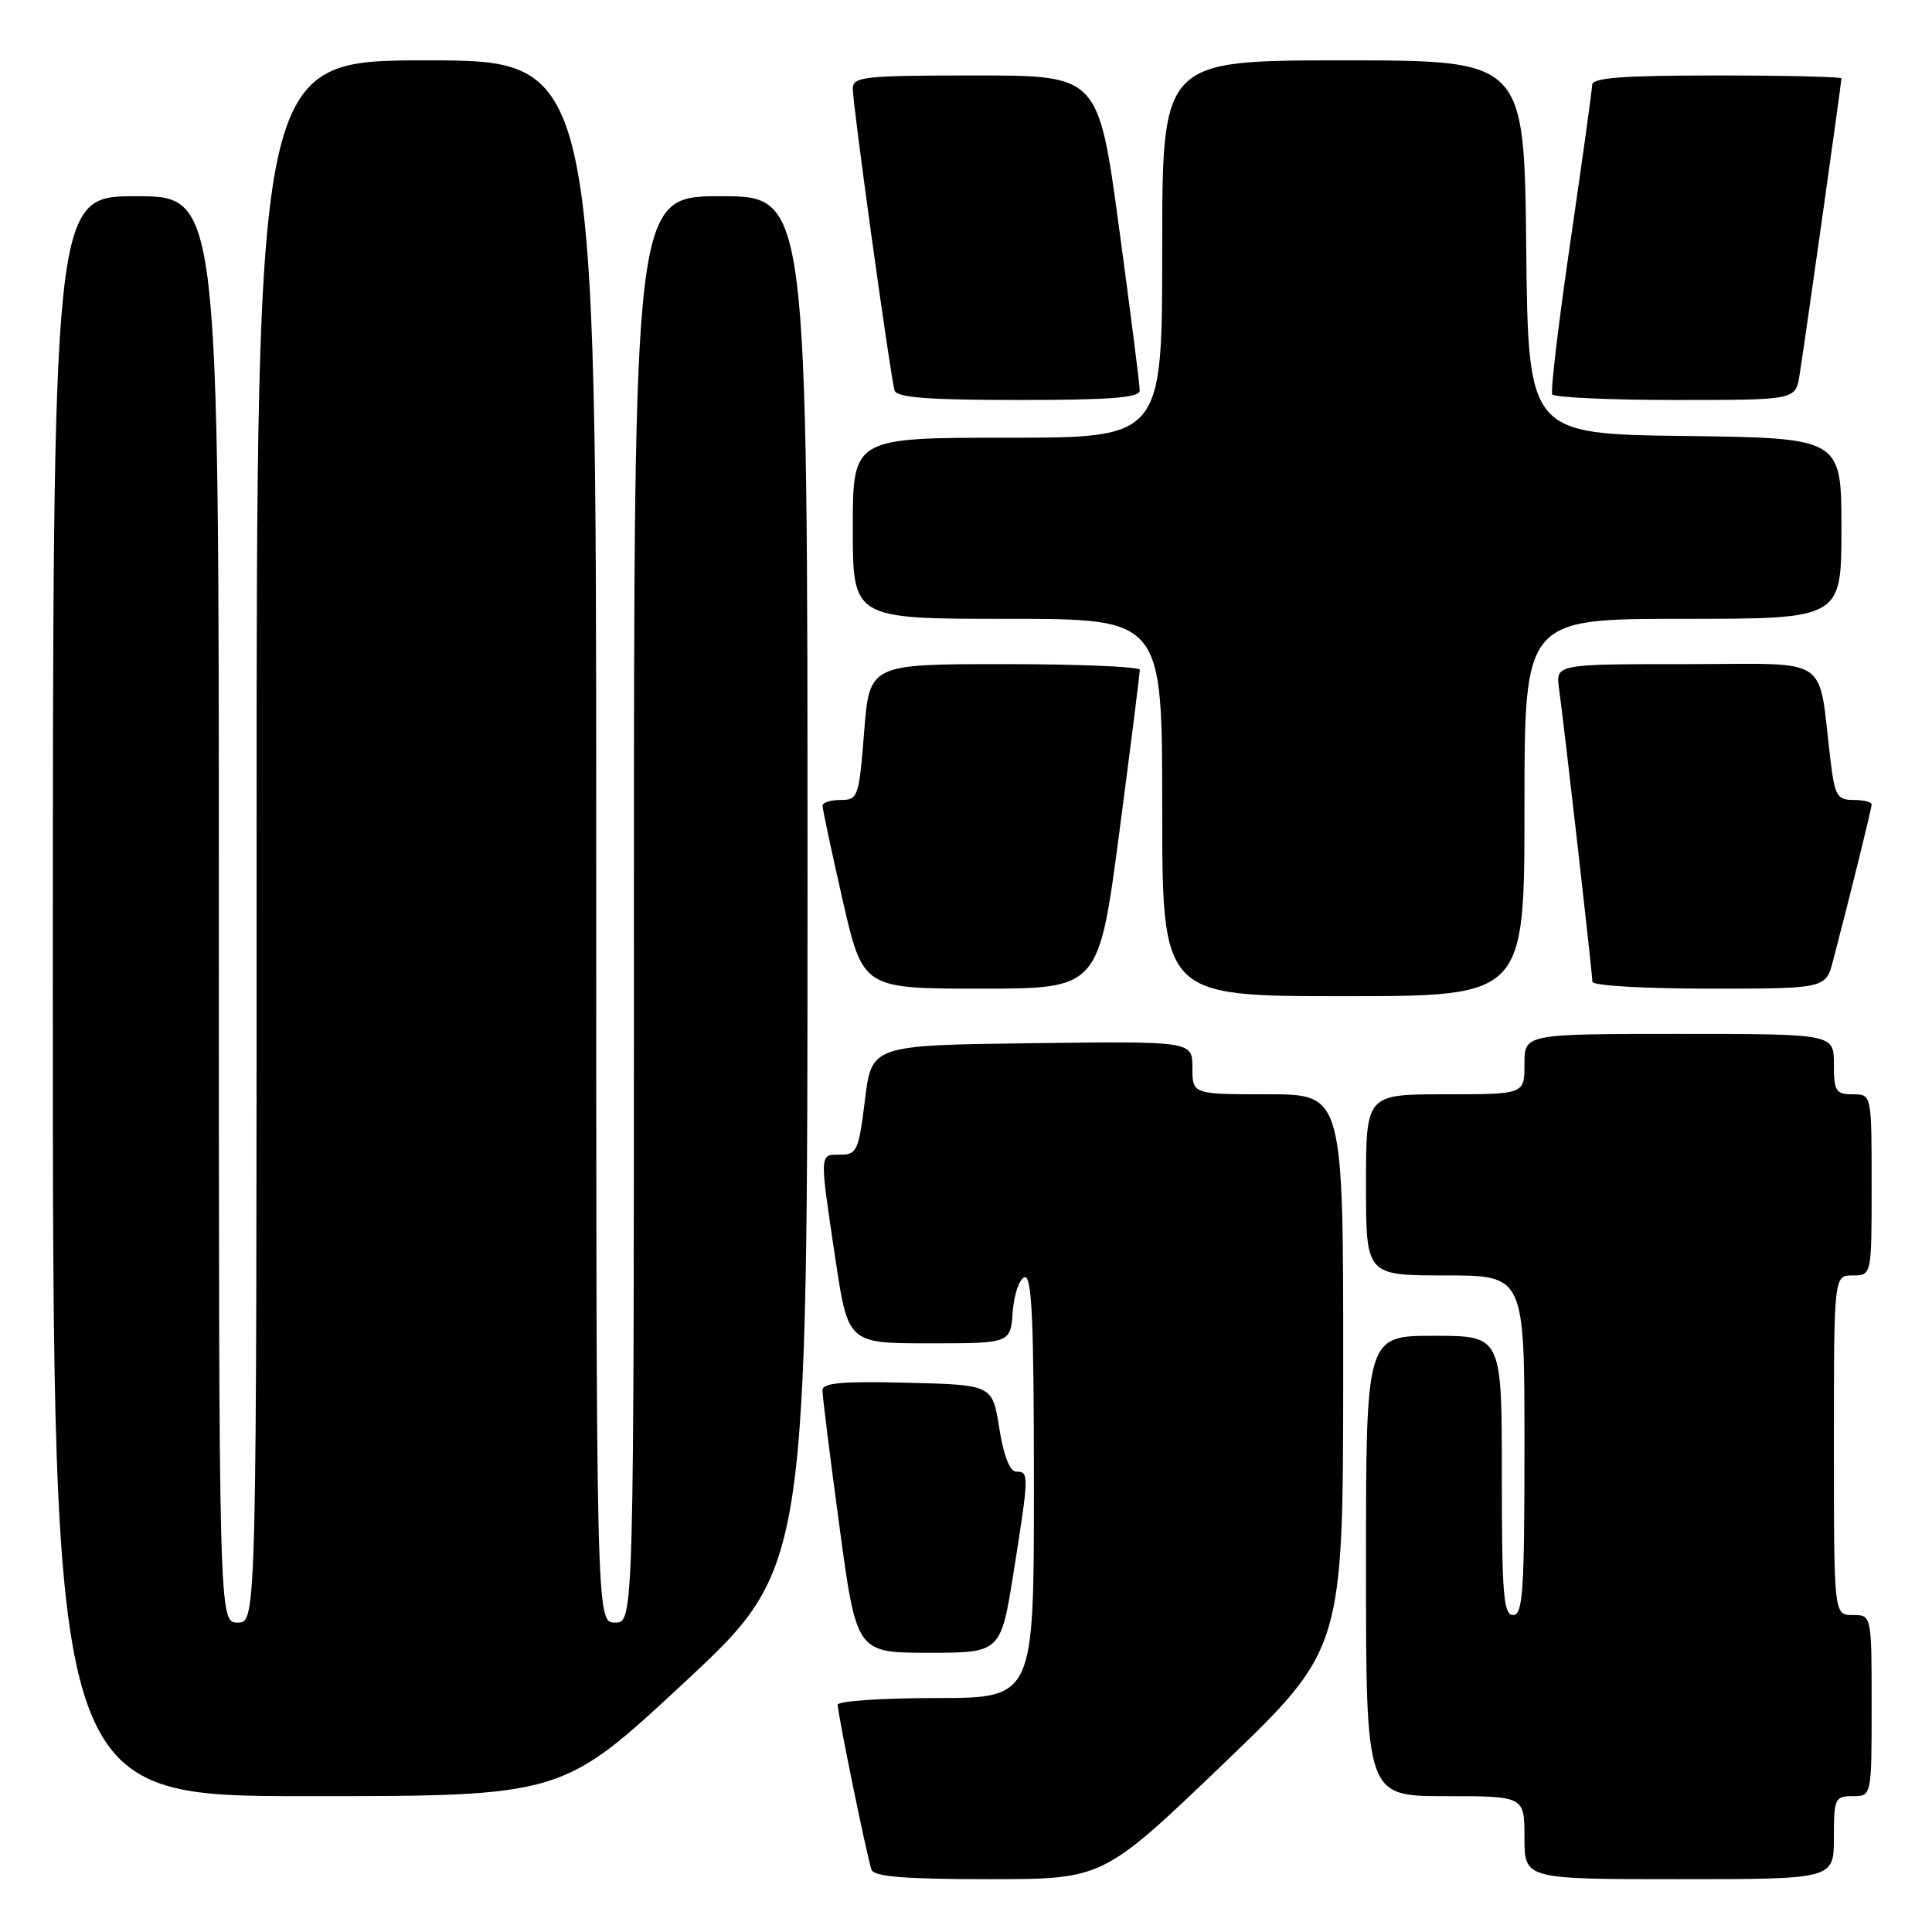 <?xml version="1.0" encoding="UTF-8" standalone="no"?>
<!DOCTYPE svg PUBLIC "-//W3C//DTD SVG 1.1//EN" "http://www.w3.org/Graphics/SVG/1.1/DTD/svg11.dtd" >
<svg xmlns="http://www.w3.org/2000/svg" xmlns:xlink="http://www.w3.org/1999/xlink" version="1.1" viewBox="0 0 256 256">
 <g >
 <path fill="currentColor"
d=" M 162.07 233.75 C 177.97 218.50 177.97 218.50 177.98 181.75 C 178.00 145.00 178.00 145.00 168.00 145.00 C 158.00 145.00 158.00 145.00 158.00 141.48 C 158.00 137.96 158.00 137.96 136.75 138.23 C 115.50 138.50 115.50 138.50 114.61 145.75 C 113.79 152.45 113.54 153.00 111.36 153.00 C 108.55 153.00 108.57 152.57 110.68 166.73 C 112.37 178.00 112.37 178.00 123.13 178.00 C 133.89 178.00 133.89 178.00 134.19 173.83 C 134.36 171.53 135.06 169.47 135.75 169.24 C 136.73 168.92 137.00 174.90 137.00 196.92 C 137.00 225.00 137.00 225.00 124.00 225.00 C 116.85 225.00 111.00 225.40 111.00 225.89 C 111.00 227.11 114.91 246.20 115.48 247.75 C 115.82 248.67 119.87 249.00 131.05 249.00 C 146.16 249.00 146.16 249.00 162.07 233.75 Z  M 243.00 243.50 C 243.00 238.30 243.14 238.00 245.50 238.00 C 248.00 238.00 248.00 238.00 248.00 226.00 C 248.00 214.00 248.00 214.00 245.50 214.00 C 243.00 214.00 243.00 214.00 243.00 191.50 C 243.00 169.00 243.00 169.00 245.50 169.00 C 248.00 169.00 248.00 169.00 248.00 157.00 C 248.00 145.00 248.00 145.00 245.50 145.00 C 243.25 145.00 243.00 144.60 243.00 141.00 C 243.00 137.00 243.00 137.00 222.50 137.00 C 202.00 137.00 202.00 137.00 202.00 141.00 C 202.00 145.00 202.00 145.00 191.50 145.00 C 181.00 145.00 181.00 145.00 181.00 157.00 C 181.00 169.00 181.00 169.00 191.50 169.00 C 202.00 169.00 202.00 169.00 202.00 191.50 C 202.00 210.83 201.79 214.00 200.50 214.00 C 199.22 214.00 199.00 211.28 199.00 195.50 C 199.00 177.00 199.00 177.00 190.00 177.00 C 181.00 177.00 181.00 177.00 181.00 207.50 C 181.00 238.00 181.00 238.00 191.50 238.00 C 202.00 238.00 202.00 238.00 202.00 243.50 C 202.00 249.00 202.00 249.00 222.50 249.00 C 243.00 249.00 243.00 249.00 243.00 243.50 Z  M 90.75 222.87 C 107.00 207.73 107.00 207.73 107.00 116.87 C 107.00 26.00 107.00 26.00 95.50 26.00 C 84.00 26.00 84.00 26.00 84.00 120.50 C 84.00 215.00 84.00 215.00 81.50 215.00 C 79.00 215.00 79.00 215.00 79.00 111.50 C 79.00 8.00 79.00 8.00 56.50 8.00 C 34.00 8.00 34.00 8.00 34.00 111.50 C 34.00 215.00 34.00 215.00 31.50 215.00 C 29.00 215.00 29.00 215.00 29.00 120.50 C 29.00 26.00 29.00 26.00 18.00 26.00 C 7.00 26.00 7.00 26.00 7.00 132.00 C 7.00 238.00 7.00 238.00 40.75 238.00 C 74.50 238.00 74.50 238.00 90.75 222.87 Z  M 134.32 208.25 C 136.36 195.37 136.37 195.00 134.66 195.00 C 133.81 195.00 133.00 192.93 132.41 189.25 C 131.50 183.50 131.50 183.50 120.25 183.22 C 111.62 183.00 109.00 183.23 108.98 184.22 C 108.97 184.92 109.98 193.04 111.23 202.25 C 113.49 219.00 113.49 219.00 123.05 219.00 C 132.61 219.00 132.61 219.00 134.32 208.25 Z  M 202.00 107.00 C 202.00 82.00 202.00 82.00 223.00 82.00 C 244.00 82.00 244.00 82.00 244.00 70.02 C 244.00 58.04 244.00 58.04 223.25 57.77 C 202.50 57.50 202.50 57.50 202.23 32.75 C 201.97 8.00 201.97 8.00 177.98 8.00 C 154.00 8.00 154.00 8.00 154.00 33.00 C 154.00 58.00 154.00 58.00 133.50 58.00 C 113.00 58.00 113.00 58.00 113.00 70.00 C 113.00 82.00 113.00 82.00 133.50 82.00 C 154.00 82.00 154.00 82.00 154.00 107.00 C 154.00 132.00 154.00 132.00 178.00 132.00 C 202.00 132.00 202.00 132.00 202.00 107.00 Z  M 148.32 110.25 C 149.82 98.84 151.04 89.16 151.03 88.75 C 151.01 88.34 142.95 88.00 133.11 88.00 C 115.21 88.00 115.21 88.00 114.50 97.00 C 113.82 105.63 113.69 106.00 111.39 106.00 C 110.08 106.00 108.99 106.34 108.99 106.75 C 108.98 107.16 110.18 112.79 111.65 119.25 C 114.34 131.00 114.34 131.00 129.96 131.00 C 145.59 131.00 145.59 131.00 148.32 110.25 Z  M 242.90 127.25 C 245.20 118.48 248.00 107.12 248.00 106.58 C 248.00 106.26 246.92 106.00 245.59 106.00 C 243.44 106.00 243.12 105.45 242.55 100.75 C 240.83 86.56 242.98 88.00 223.47 88.00 C 206.13 88.00 206.13 88.00 206.58 91.25 C 207.23 95.86 211.00 128.99 211.00 130.09 C 211.00 130.60 217.80 131.00 226.46 131.00 C 241.92 131.00 241.92 131.00 242.90 127.25 Z  M 151.02 51.75 C 151.03 51.06 149.80 41.39 148.29 30.25 C 145.55 10.00 145.55 10.00 129.28 10.00 C 114.44 10.00 113.00 10.16 113.00 11.75 C 112.99 13.92 118.00 50.03 118.54 51.75 C 118.84 52.68 123.02 53.00 134.97 53.00 C 147.12 53.00 151.00 52.70 151.02 51.75 Z  M 238.44 49.75 C 239.05 46.04 244.00 10.98 244.00 10.39 C 244.00 10.17 236.57 10.00 227.50 10.00 C 214.98 10.00 210.99 10.30 210.97 11.25 C 210.95 11.94 209.66 21.27 208.09 32.00 C 206.52 42.73 205.44 51.84 205.68 52.25 C 205.92 52.66 213.27 53.00 222.01 53.00 C 237.91 53.00 237.91 53.00 238.44 49.75 Z "/>
</g>
</svg>